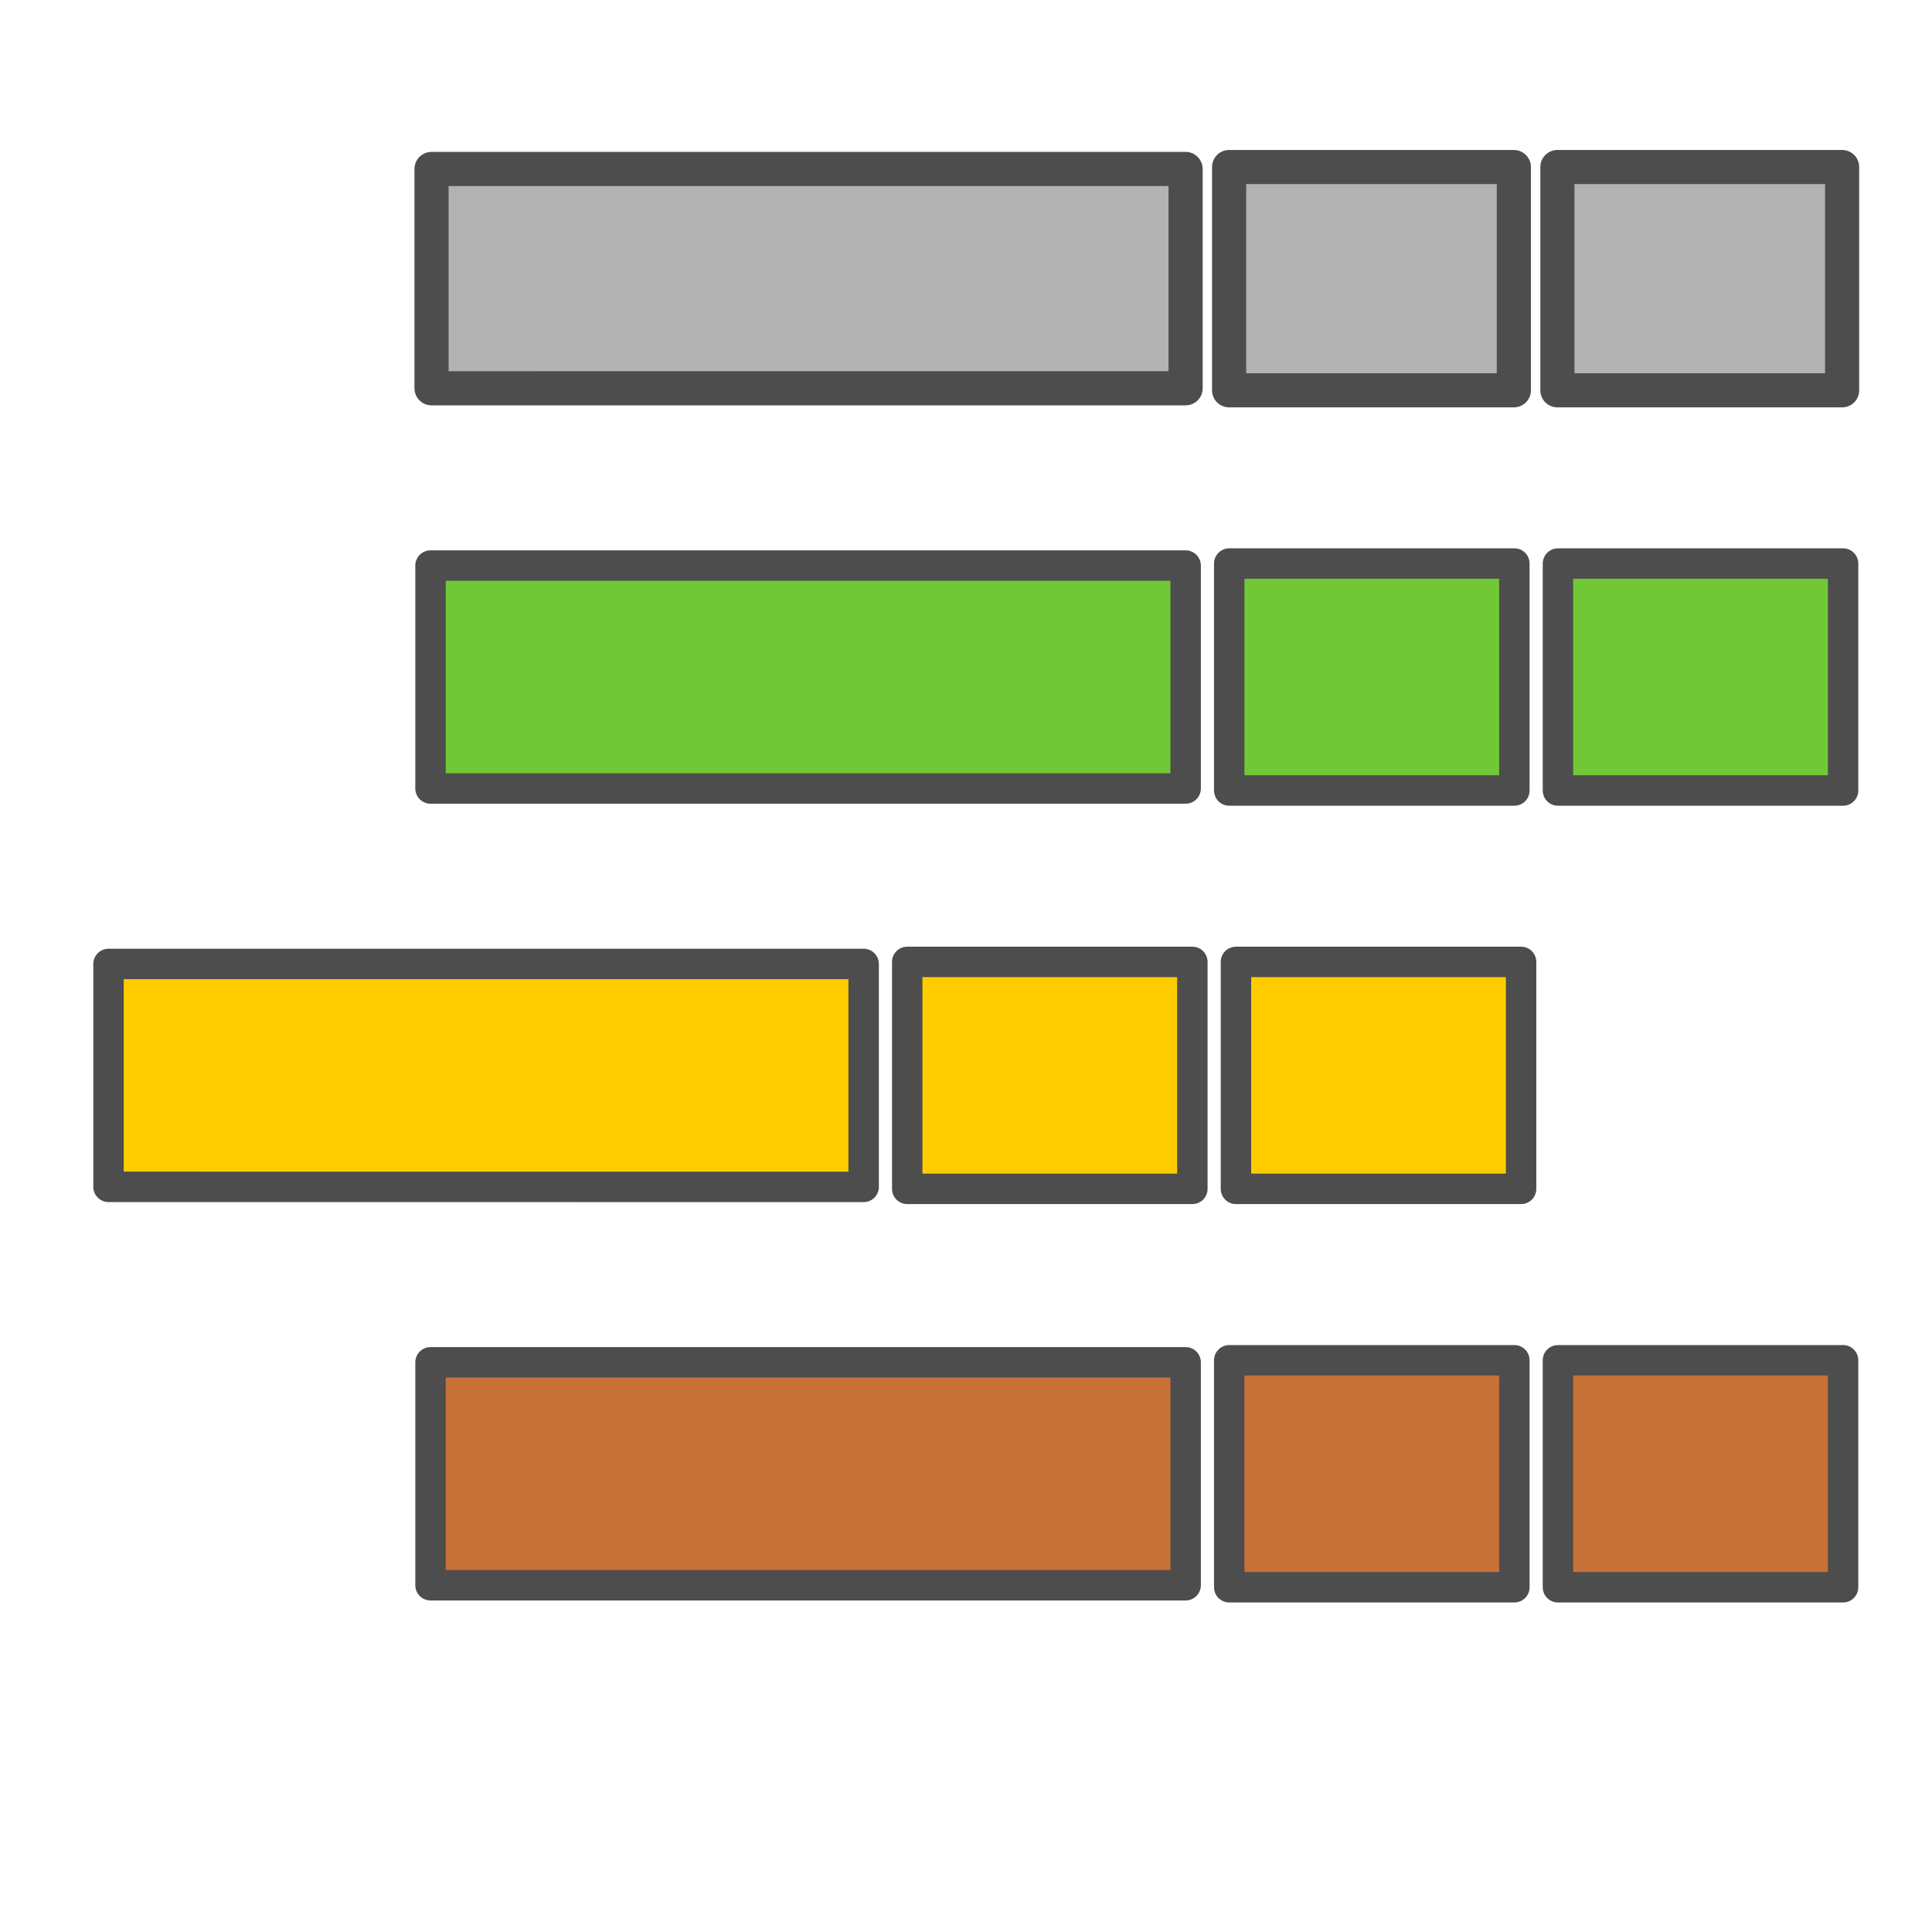 <?xml version="1.0" encoding="UTF-8" standalone="no"?>
<svg
   xmlns:dc="http://purl.org/dc/elements/1.1/"
   xmlns:cc="http://creativecommons.org/ns#"
   xmlns:rdf="http://www.w3.org/1999/02/22-rdf-syntax-ns#"
   xmlns:svg="http://www.w3.org/2000/svg"
   xmlns="http://www.w3.org/2000/svg"
   xmlns:sodipodi="http://sodipodi.sourceforge.net/DTD/sodipodi-0.dtd"
   xmlns:inkscape="http://www.inkscape.org/namespaces/inkscape"
   id="svg3792"
   viewBox="0 0 48 48"
   version="1.1"
   sodipodi:docname="GroupedStats.svg"
   inkscape:version="1.0.1 (3bc2e813f5, 2020-09-07)">
  <defs
     id="defs9" />
  <sodipodi:namedview
     pagecolor="#ffffff"
     bordercolor="#666666"
     borderopacity="1"
     objecttolerance="10"
     gridtolerance="10"
     guidetolerance="10"
     inkscape:pageopacity="0"
     inkscape:pageshadow="2"
     inkscape:window-width="1920"
     inkscape:window-height="1010"
     id="namedview7"
     showgrid="false"
     inkscape:zoom="8.3752402"
     inkscape:cx="11.580242"
     inkscape:cy="18.016606"
     inkscape:window-x="-7"
     inkscape:window-y="-7"
     inkscape:window-maximized="1"
     inkscape:current-layer="svg3792"
     inkscape:document-rotation="0" />
  <path
     id="rect838"
     style="font-variation-settings:normal;opacity:1;vector-effect:none;fill:#71c837;fill-opacity:1;stroke:#4d4d4d;stroke-width:0.756;stroke-linecap:round;stroke-linejoin:round;stroke-miterlimit:4;stroke-dasharray:none;stroke-dashoffset:0;stroke-opacity:1;stop-color:#000000;stop-opacity:1"
     d="m 38.707,19.64 v -5.639 h 7.084 v 5.639 z m -8.167,0 v -5.639 h 7.084 v 5.639 z m -19.844,-0.05 v -5.539 h 18.761 v 5.539 z" />
  <path
     id="path870"
     style="font-variation-settings:normal;opacity:1;vector-effect:none;fill:#ffcc00;fill-opacity:1;stroke:#4d4d4d;stroke-width:0.756;stroke-linecap:round;stroke-linejoin:round;stroke-miterlimit:4;stroke-dasharray:none;stroke-dashoffset:0;stroke-opacity:1;stop-color:#000000;stop-opacity:1"
     d="m 30.707,29.537 v -5.639 h 7.084 v 5.639 z m -8.167,0 v -5.639 h 7.084 v 5.639 z M 2.696,29.487 V 23.949 H 21.457 v 5.539 z" />
  <path
     id="path872"
     style="font-variation-settings:normal;opacity:1;vector-effect:none;fill:#c87137;fill-opacity:1;stroke:#4d4d4d;stroke-width:0.756;stroke-linecap:round;stroke-linejoin:round;stroke-miterlimit:4;stroke-dasharray:none;stroke-dashoffset:0;stroke-opacity:1;stop-color:#000000;stop-opacity:1"
     d="M 38.707,39.435 V 33.796 h 7.084 v 5.639 z m -8.167,0 V 33.796 h 7.084 v 5.639 z m -19.844,-0.05 v -5.539 h 18.761 v 5.539 z" />
  <path
     id="path874"
     style="font-variation-settings:normal;opacity:1;vector-effect:none;fill:#b3b3b3;fill-opacity:1;stroke:#4d4d4d;stroke-width:0.848;stroke-linecap:round;stroke-linejoin:round;stroke-miterlimit:4;stroke-dasharray:none;stroke-dashoffset:0;stroke-opacity:1;stop-color:#000000;stop-opacity:1"
     d="m 38.693,9.697 v -5.547 h 7.074 v 5.547 z m -8.156,0 v -5.547 h 7.074 v 5.547 z M 10.721,9.647 V 4.198 h 18.735 v 5.449 z" />
</svg>
